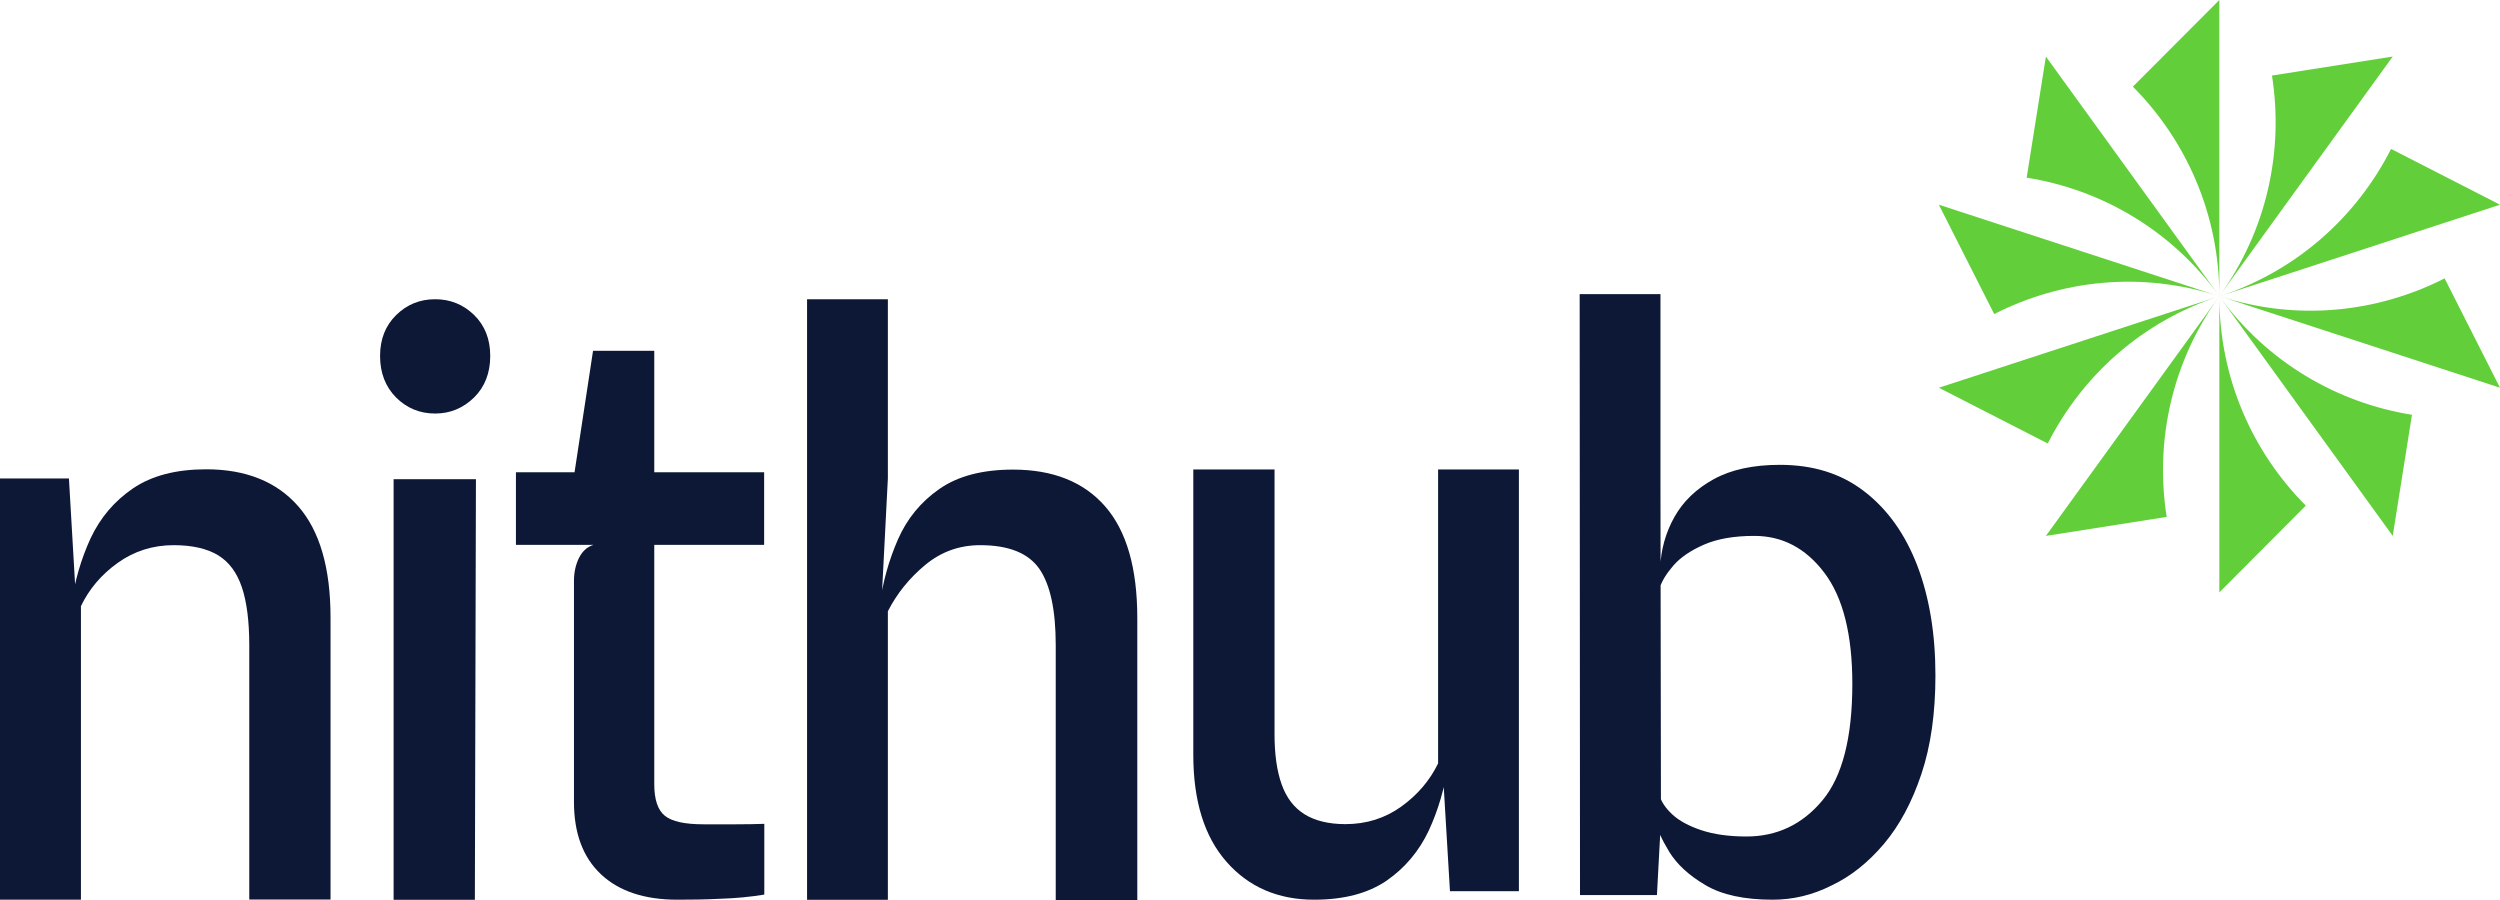 <svg width="75" height="27" viewBox="0 0 75 27" fill="none" xmlns="http://www.w3.org/2000/svg">
<path d="M0 26.991V14.353H2.068L2.345 19.117L2.137 18.153C2.239 17.435 2.433 16.767 2.719 16.146C3.01 15.53 3.434 15.029 3.993 14.649C4.556 14.269 5.286 14.079 6.186 14.079C7.377 14.079 8.3 14.45 8.946 15.187C9.593 15.924 9.916 17.041 9.916 18.528V26.986H7.478V19.358C7.478 18.64 7.404 18.06 7.257 17.62C7.109 17.18 6.874 16.86 6.541 16.656C6.209 16.457 5.766 16.355 5.212 16.355C4.589 16.355 4.03 16.531 3.536 16.883C3.042 17.235 2.673 17.671 2.428 18.185V26.991H0V26.991Z" fill="#0D1836"/>
<path d="M13.055 12.406C12.593 12.406 12.201 12.244 11.882 11.924C11.564 11.604 11.402 11.187 11.402 10.678C11.402 10.177 11.564 9.765 11.887 9.45C12.21 9.134 12.598 8.977 13.055 8.977C13.507 8.977 13.899 9.134 14.223 9.45C14.546 9.765 14.707 10.177 14.707 10.678C14.707 11.187 14.546 11.604 14.223 11.924C13.895 12.244 13.507 12.406 13.055 12.406ZM11.808 26.991V14.376H14.278L14.246 26.995H11.808V26.991Z" fill="#0D1836"/>
<path d="M15.478 16.346V14.167H22.924V16.346H15.478ZM20.325 26.991C19.333 26.991 18.567 26.736 18.026 26.226C17.486 25.716 17.219 24.993 17.219 24.057V17.421C17.219 17.175 17.269 16.948 17.366 16.744C17.468 16.54 17.611 16.406 17.805 16.346L17.214 14.663V14.316L17.791 10.525H19.628V23.524C19.628 23.988 19.734 24.303 19.947 24.474C20.159 24.646 20.547 24.729 21.105 24.729C21.465 24.729 21.798 24.729 22.093 24.729C22.389 24.729 22.67 24.724 22.929 24.715V26.838C22.504 26.907 22.066 26.949 21.609 26.963C21.152 26.986 20.722 26.991 20.325 26.991Z" fill="#0D1836"/>
<path d="M24.212 26.991V8.977H26.636V14.353L26.451 17.958L26.553 18.978L26.391 18.153C26.483 17.458 26.668 16.8 26.94 16.179C27.213 15.558 27.628 15.053 28.182 14.668C28.736 14.283 29.47 14.088 30.389 14.088C31.589 14.088 32.512 14.455 33.154 15.191C33.795 15.924 34.119 17.041 34.119 18.542V27H31.672V19.358C31.672 18.306 31.51 17.546 31.183 17.069C30.855 16.596 30.264 16.355 29.41 16.355C28.787 16.355 28.238 16.549 27.757 16.948C27.282 17.342 26.908 17.805 26.636 18.338V26.995H24.212V26.991Z" fill="#0D1836"/>
<path d="M39.423 26.991C38.338 26.991 37.461 26.611 36.796 25.855C36.131 25.1 35.799 24.029 35.799 22.644V14.084H38.236V22.023C38.236 22.625 38.305 23.126 38.449 23.529C38.592 23.932 38.818 24.229 39.136 24.428C39.45 24.622 39.861 24.724 40.36 24.724C40.992 24.724 41.551 24.548 42.04 24.196C42.529 23.844 42.894 23.413 43.143 22.903V14.084H45.567V26.736H43.499L43.222 22.101L43.443 22.926C43.342 23.635 43.148 24.303 42.862 24.919C42.571 25.535 42.151 26.036 41.597 26.421C41.038 26.801 40.318 26.991 39.423 26.991Z" fill="#0D1836"/>
<path d="M47.4 26.852L47.39 8.824H49.814V14.478L49.828 24.117L50.035 24.535L49.814 24.882L49.708 26.852H47.4ZM53.179 26.991C52.334 26.991 51.66 26.847 51.166 26.555C50.668 26.263 50.308 25.929 50.077 25.554C49.846 25.174 49.703 24.854 49.648 24.59L49.048 24.159L49.795 23.881C49.842 24.057 49.966 24.242 50.169 24.433C50.373 24.622 50.663 24.78 51.037 24.905C51.411 25.03 51.864 25.095 52.394 25.095C53.308 25.095 54.07 24.734 54.67 24.015C55.27 23.297 55.57 22.129 55.57 20.516C55.57 19.043 55.293 17.93 54.735 17.189C54.176 16.447 53.475 16.077 52.63 16.077C52.02 16.077 51.517 16.165 51.116 16.341C50.714 16.517 50.409 16.726 50.202 16.966C49.994 17.207 49.86 17.425 49.795 17.625L49.611 17.393L49.805 17.031C49.828 16.485 49.971 15.975 50.234 15.507C50.497 15.039 50.889 14.663 51.411 14.376C51.933 14.088 52.597 13.945 53.396 13.945C54.398 13.945 55.243 14.209 55.935 14.747C56.627 15.28 57.154 16.021 57.518 16.966C57.879 17.912 58.063 19.01 58.063 20.262C58.063 21.388 57.925 22.375 57.643 23.218C57.361 24.062 56.987 24.762 56.517 25.318C56.046 25.874 55.524 26.291 54.947 26.564C54.37 26.856 53.779 26.991 53.179 26.991Z" fill="#0D1836"/>
<path d="M71.782 1.696L66.58 8.884C68.016 6.901 68.514 4.514 68.159 2.266L71.782 1.696Z" fill="#62CF3A"/>
<path d="M75 6.141L66.58 8.889C68.906 8.129 70.702 6.497 71.732 4.468L75 6.141Z" fill="#62CF3A"/>
<path d="M75 11.632L66.58 8.884C68.906 9.644 71.316 9.38 73.338 8.351L75 11.632Z" fill="#62CF3A"/>
<path d="M71.782 16.077L66.58 8.889C68.016 10.872 70.121 12.086 72.359 12.443L71.782 16.077Z" fill="#62CF3A"/>
<path d="M66.58 17.773V8.884C66.58 11.336 67.572 13.56 69.174 15.168L66.58 17.773Z" fill="#62CF3A"/>
<path d="M61.377 16.077L66.58 8.889C65.144 10.872 64.645 13.259 65.001 15.507L61.377 16.077Z" fill="#62CF3A"/>
<path d="M58.165 11.632L66.585 8.884C64.258 9.644 62.462 11.275 61.433 13.305L58.165 11.632Z" fill="#62CF3A"/>
<path d="M58.165 6.141L66.585 8.889C64.258 8.129 61.848 8.393 59.826 9.422L58.165 6.141Z" fill="#62CF3A"/>
<path d="M61.377 1.696L66.58 8.884C65.144 6.901 63.039 5.686 60.8 5.33L61.377 1.696Z" fill="#62CF3A"/>
<path d="M66.58 0V8.884C66.58 6.433 65.587 4.208 63.986 2.6L66.58 0Z" fill="#62CF3A"/>
</svg>
